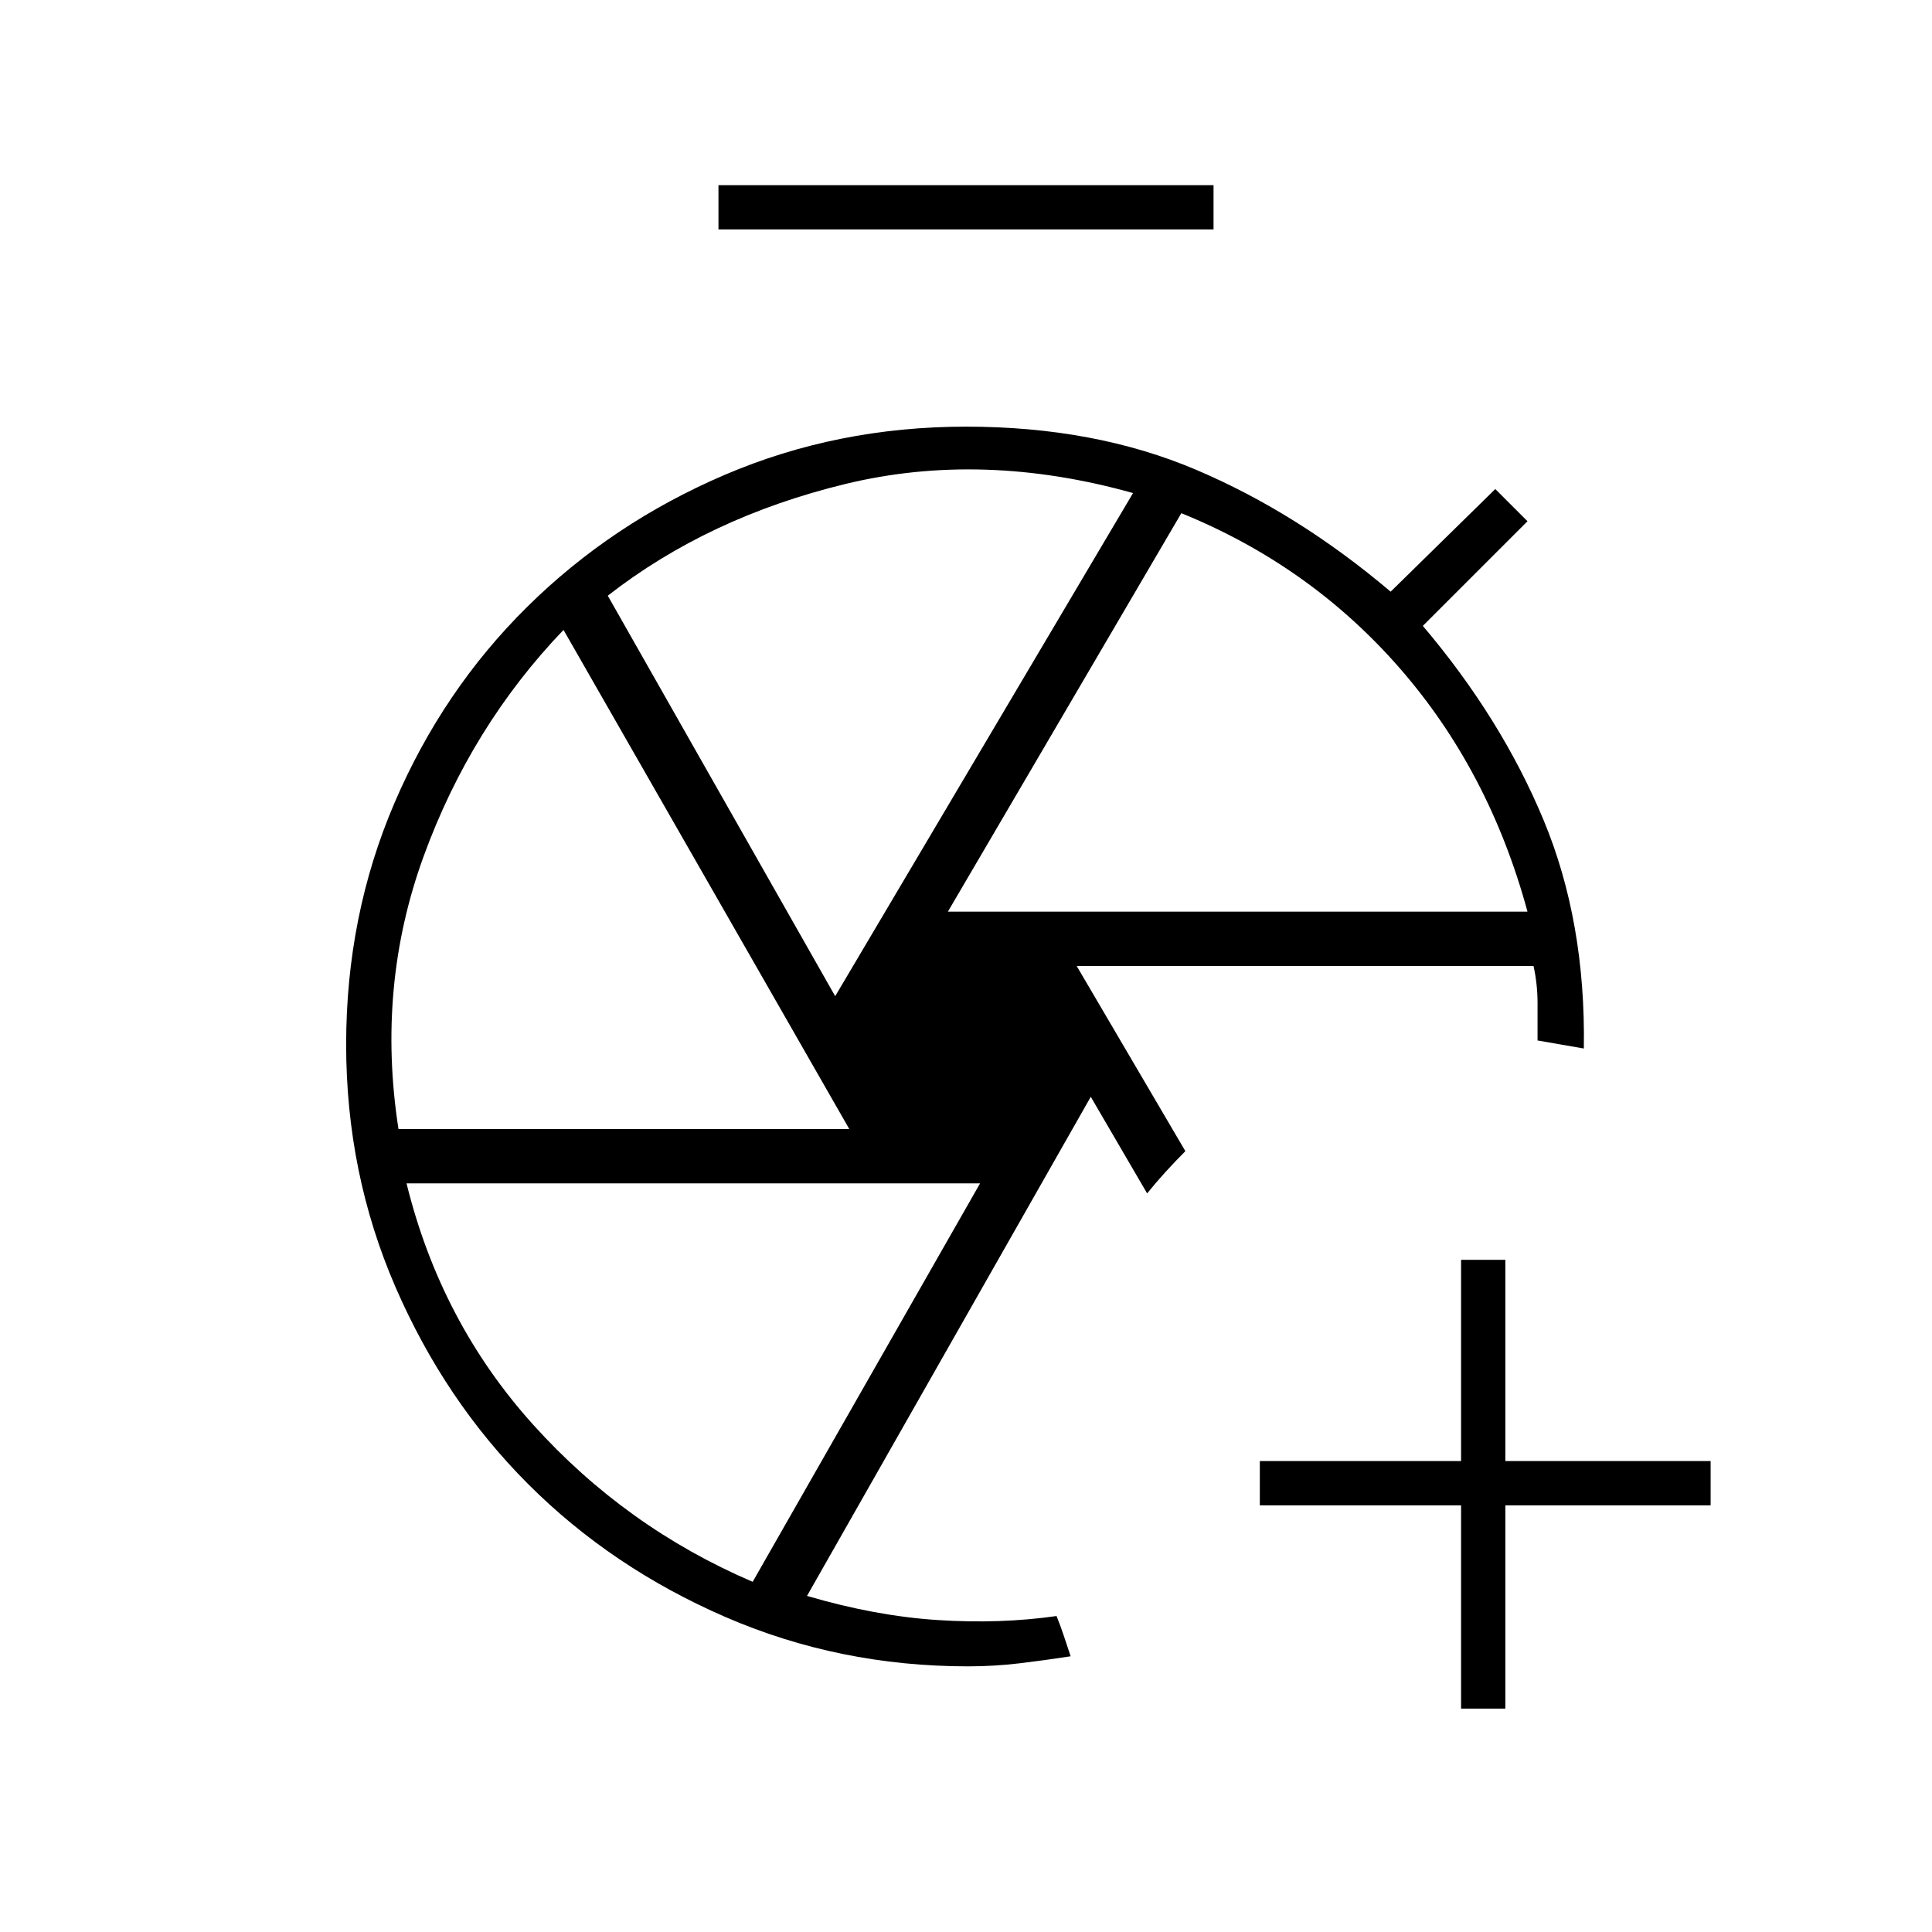<svg xmlns="http://www.w3.org/2000/svg" width="48" height="48" viewBox="0 -960 960 960"><path d="M483-440Zm52-40 54 92q-5 5-10 10.5t-9 10.5l-28-48-141 248q34 10 65 12t59-2q2 5 3.5 9.5L532-137q-13 2-25.5 3.5T481-132q-64 0-120.5-24.5t-98-66q-41.5-41.5-66-98T172-441q0-64 24-120t66-97.5q42-41.5 98-65.5t120-24q64 0 114.5 21.5T691-666l52-51 16 16-52 52q39 46 60 96.5T787-439q-6-1-11.5-2t-11.5-2v-18.5q0-9.5-2-18.5H535Zm191 369v-101H626v-22h100v-100h22v100h102v22H748v101h-22ZM357-846v-22h246v22H357Zm114 339h288q-19-70-63.5-121T587-705L471-507Zm-56 42 148-250q-75-21-143-4.5T302-664l113 199Zm-217 66h224L280-647q-46 48-69.5 112.5T198-399Zm176 225 113-198H202q17 69 63 120t109 78Z"/></svg>